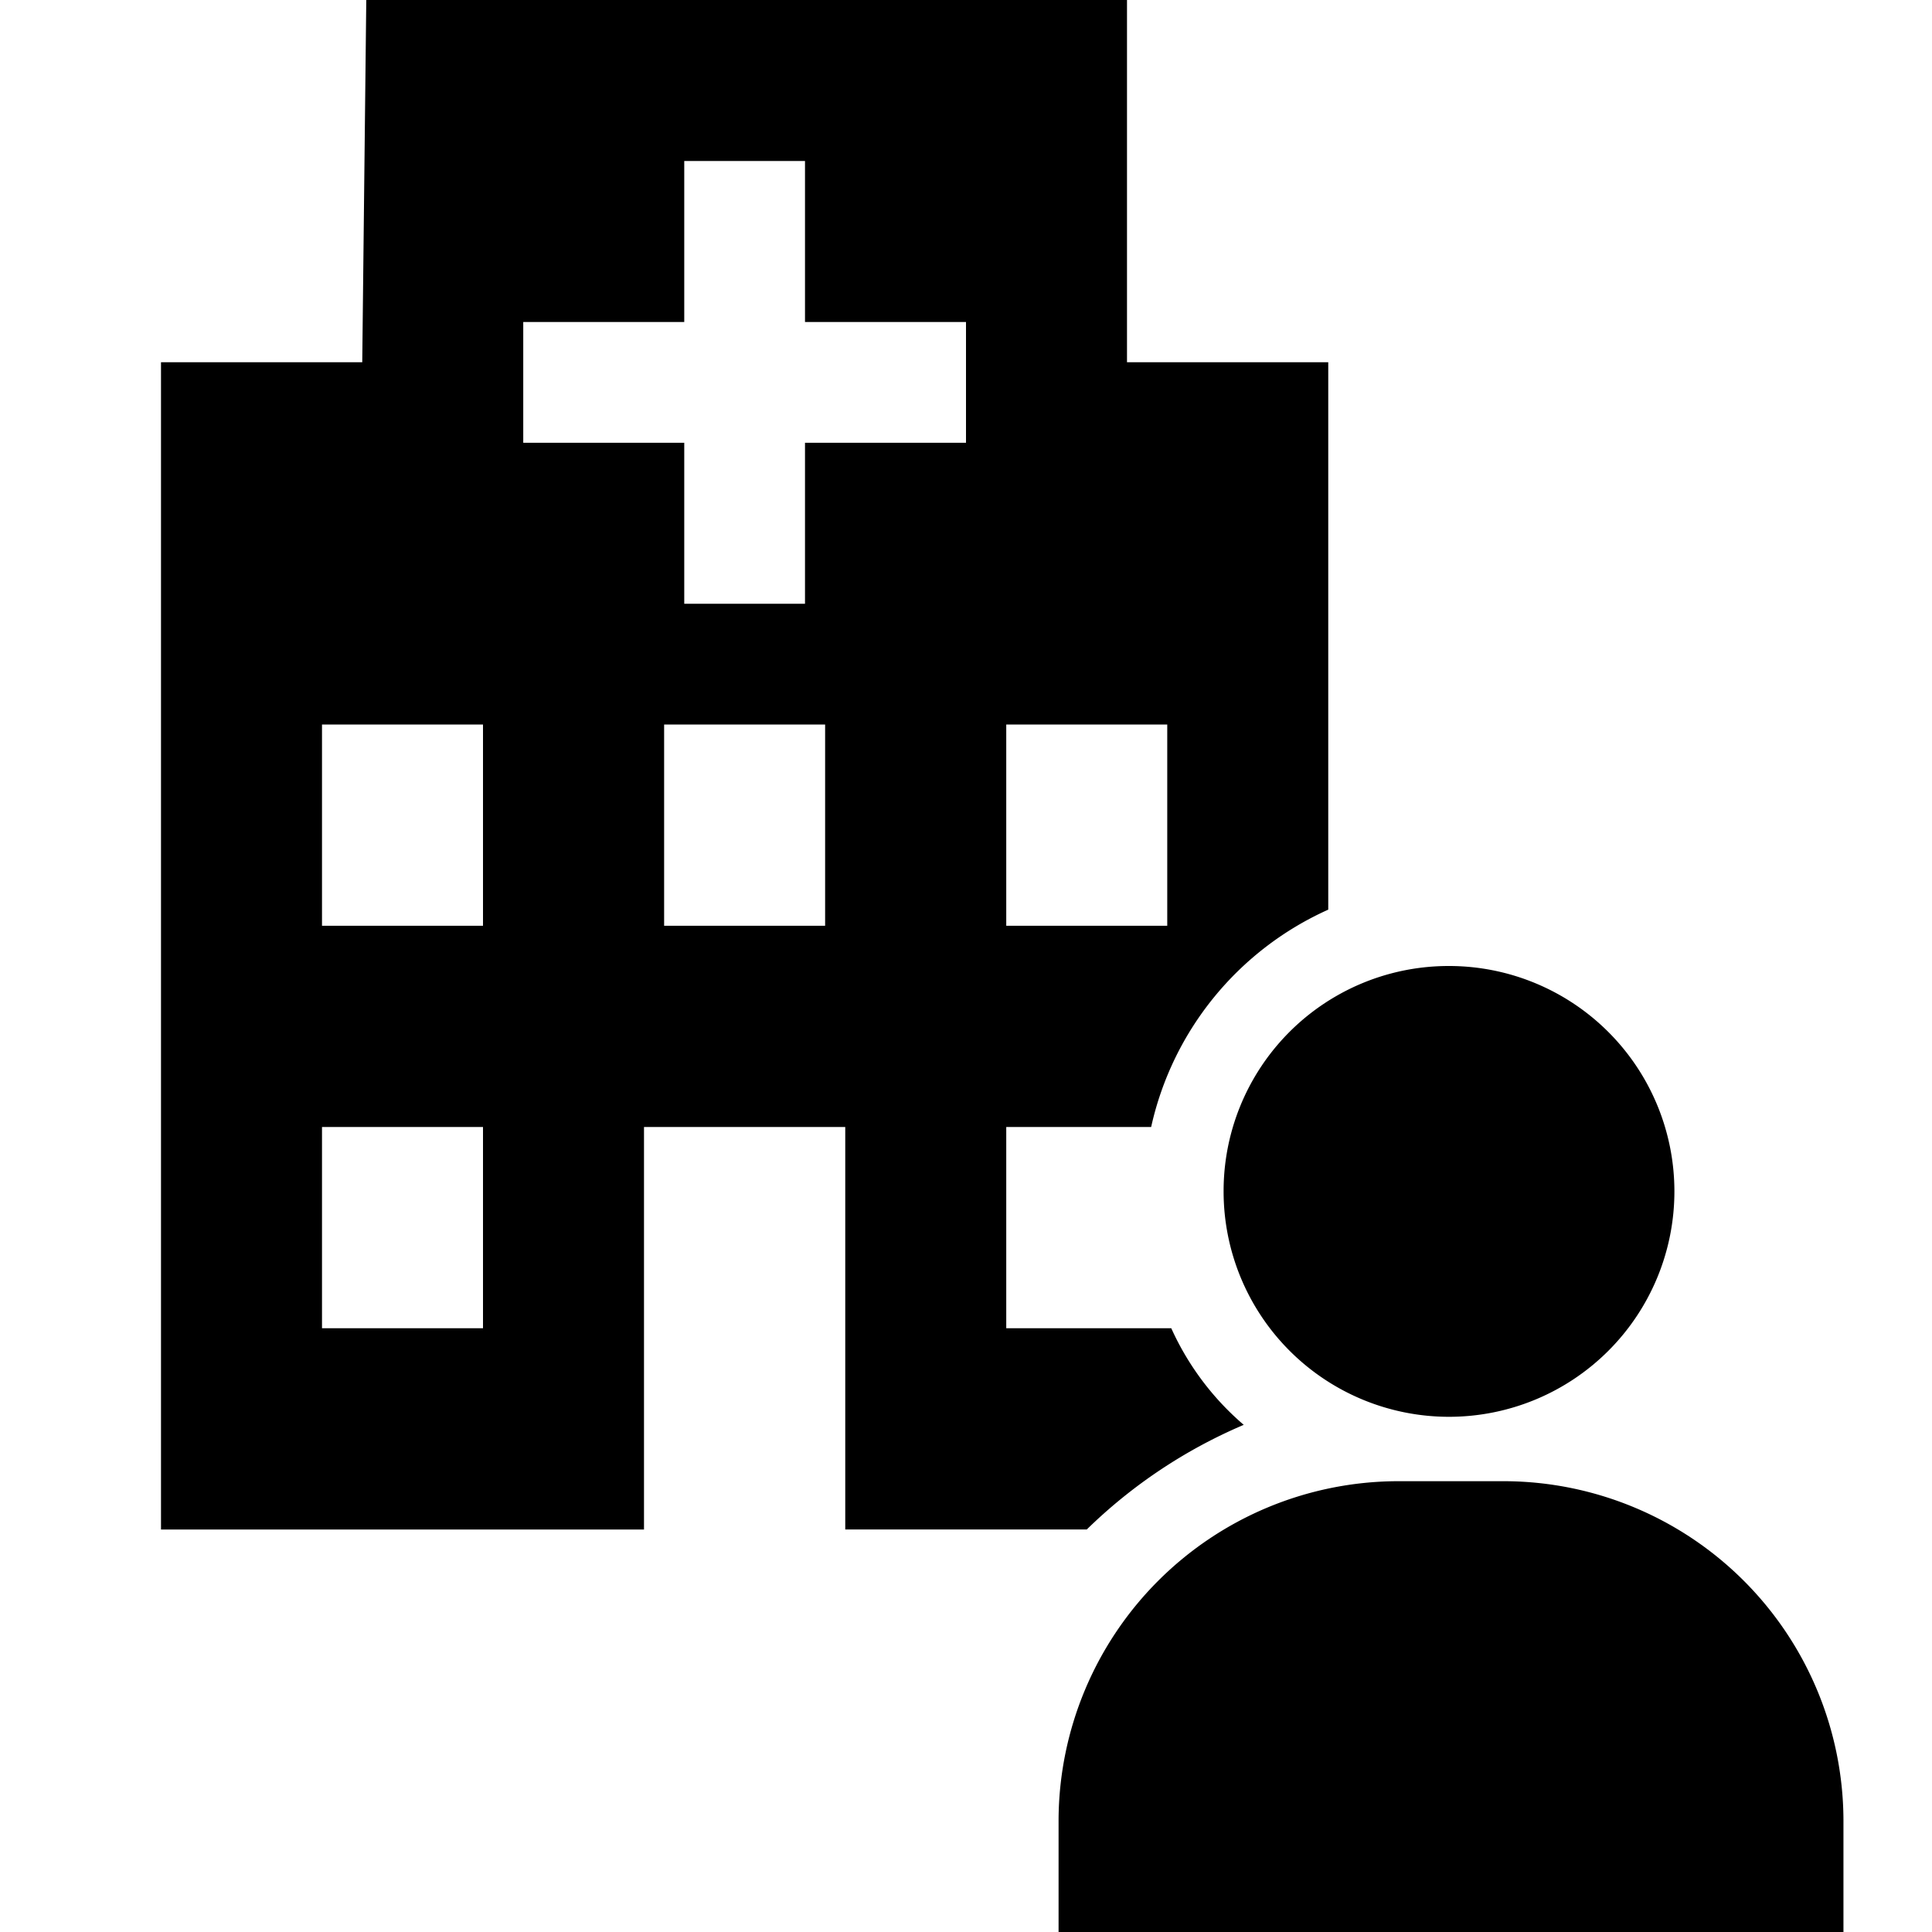 <svg data-name="Layer 1" xmlns="http://www.w3.org/2000/svg" viewBox="0 0 48 48"><path d="M36 24a5.6 5.6 0 11-5.6 5.6A5.59 5.59 0 0136 24zm9.8 24v-2.8a8.45 8.45 0 00-8.4-8.4h-2.7a8.45 8.45 0 00-8.4 8.4V48zM33 22.6V9h-5V0H9.1L9 9H4v29h12V28h5v10h6a12.68 12.68 0 013.9-2.6 6.9 6.9 0 01-1.8-2.4H25v-5h3.6a7.76 7.76 0 014.4-5.4zM12 33H8v-5h4zm0-10H8v-5h4zm8.5 0h-4v-5h4zM24 11h-4v4h-3v-4h-4V8h4V4h3v4h4zm5 12h-4v-5h4z"/></svg>